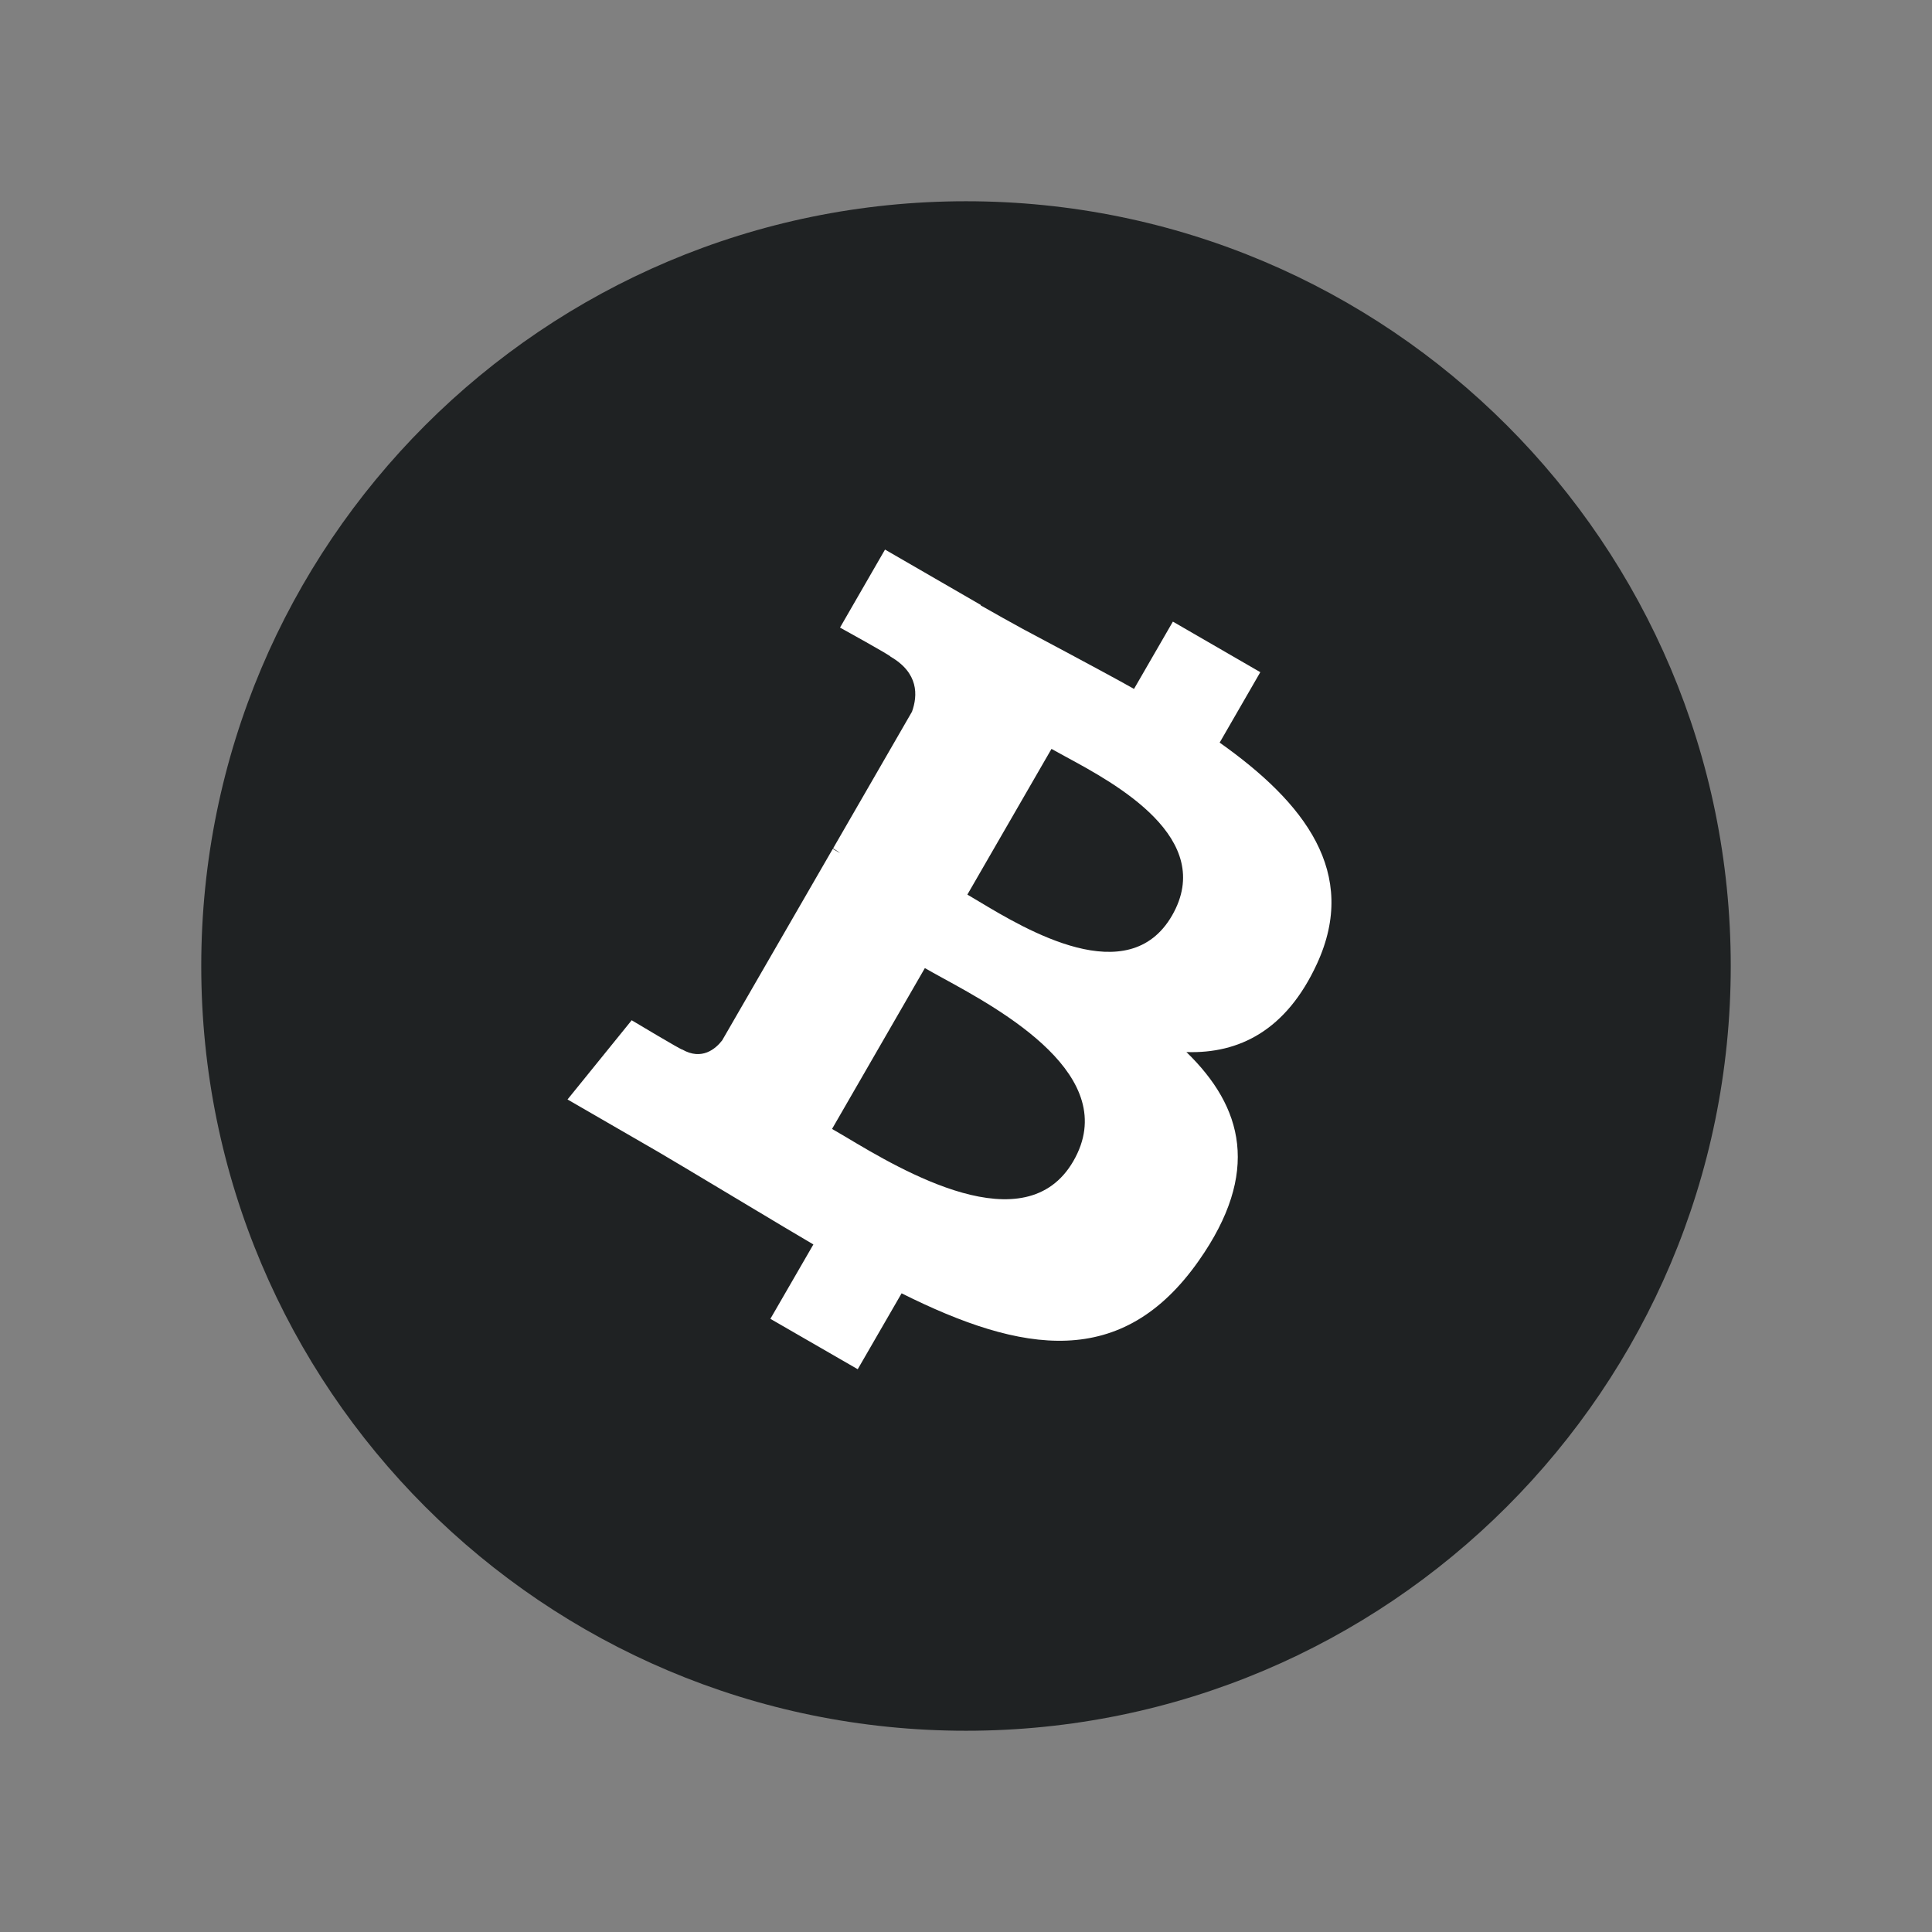 <svg width="24" height="24" viewBox="0 0 24 24" fill="none" xmlns="http://www.w3.org/2000/svg">
<rect x="0" y="0" width="24" height="24" fill="#808080" stroke="none"/>
<path d="M21.5 12C21.5 17.247 17.247 21.5 12 21.5C6.753 21.5 2.5 17.247 2.5 12C2.5 6.753 6.753 2.5 12 2.5C17.247 2.5 21.5 6.753 21.5 12Z" fill="#1F2223"/>
<path fill-rule="evenodd" clip-rule="evenodd" d="M15.151 9.225C16.207 9.972 16.881 10.841 16.36 11.972C15.979 12.8 15.393 13.091 14.738 13.069C15.442 13.752 15.661 14.565 14.893 15.659C13.94 17.019 12.701 16.816 11.2 16.066L10.655 17.009L9.57 16.383L10.104 15.459C9.99 15.393 9.546 15.128 9.11 14.866C8.689 14.614 8.276 14.366 8.173 14.307L7.05 13.658L7.847 12.674C7.847 12.674 8.479 13.053 8.474 13.037C8.718 13.177 8.889 13.03 8.971 12.924L10.345 10.545L10.436 10.598C10.404 10.572 10.373 10.553 10.349 10.539L11.329 8.841C11.402 8.638 11.412 8.359 11.062 8.157C11.08 8.152 10.435 7.796 10.435 7.796L10.994 6.827L12.184 7.515L12.182 7.52C12.358 7.621 12.54 7.722 12.726 7.824L12.736 7.829C13.486 8.228 13.936 8.471 14.087 8.558L14.57 7.722L15.656 8.35L15.151 9.225ZM13.242 9.402L13.242 9.402C13.856 9.734 15.113 10.414 14.559 11.374C14.017 12.312 12.745 11.549 12.16 11.198L12.16 11.198C12.106 11.166 12.058 11.137 12.017 11.113L13.062 9.303C13.111 9.331 13.172 9.364 13.242 9.402ZM10.336 14.024L11.489 12.026C11.549 12.061 11.623 12.101 11.706 12.147L11.706 12.147C12.442 12.549 13.943 13.368 13.334 14.423C12.737 15.457 11.202 14.54 10.502 14.121C10.44 14.084 10.384 14.051 10.336 14.024Z" fill="white"/>
</svg>

